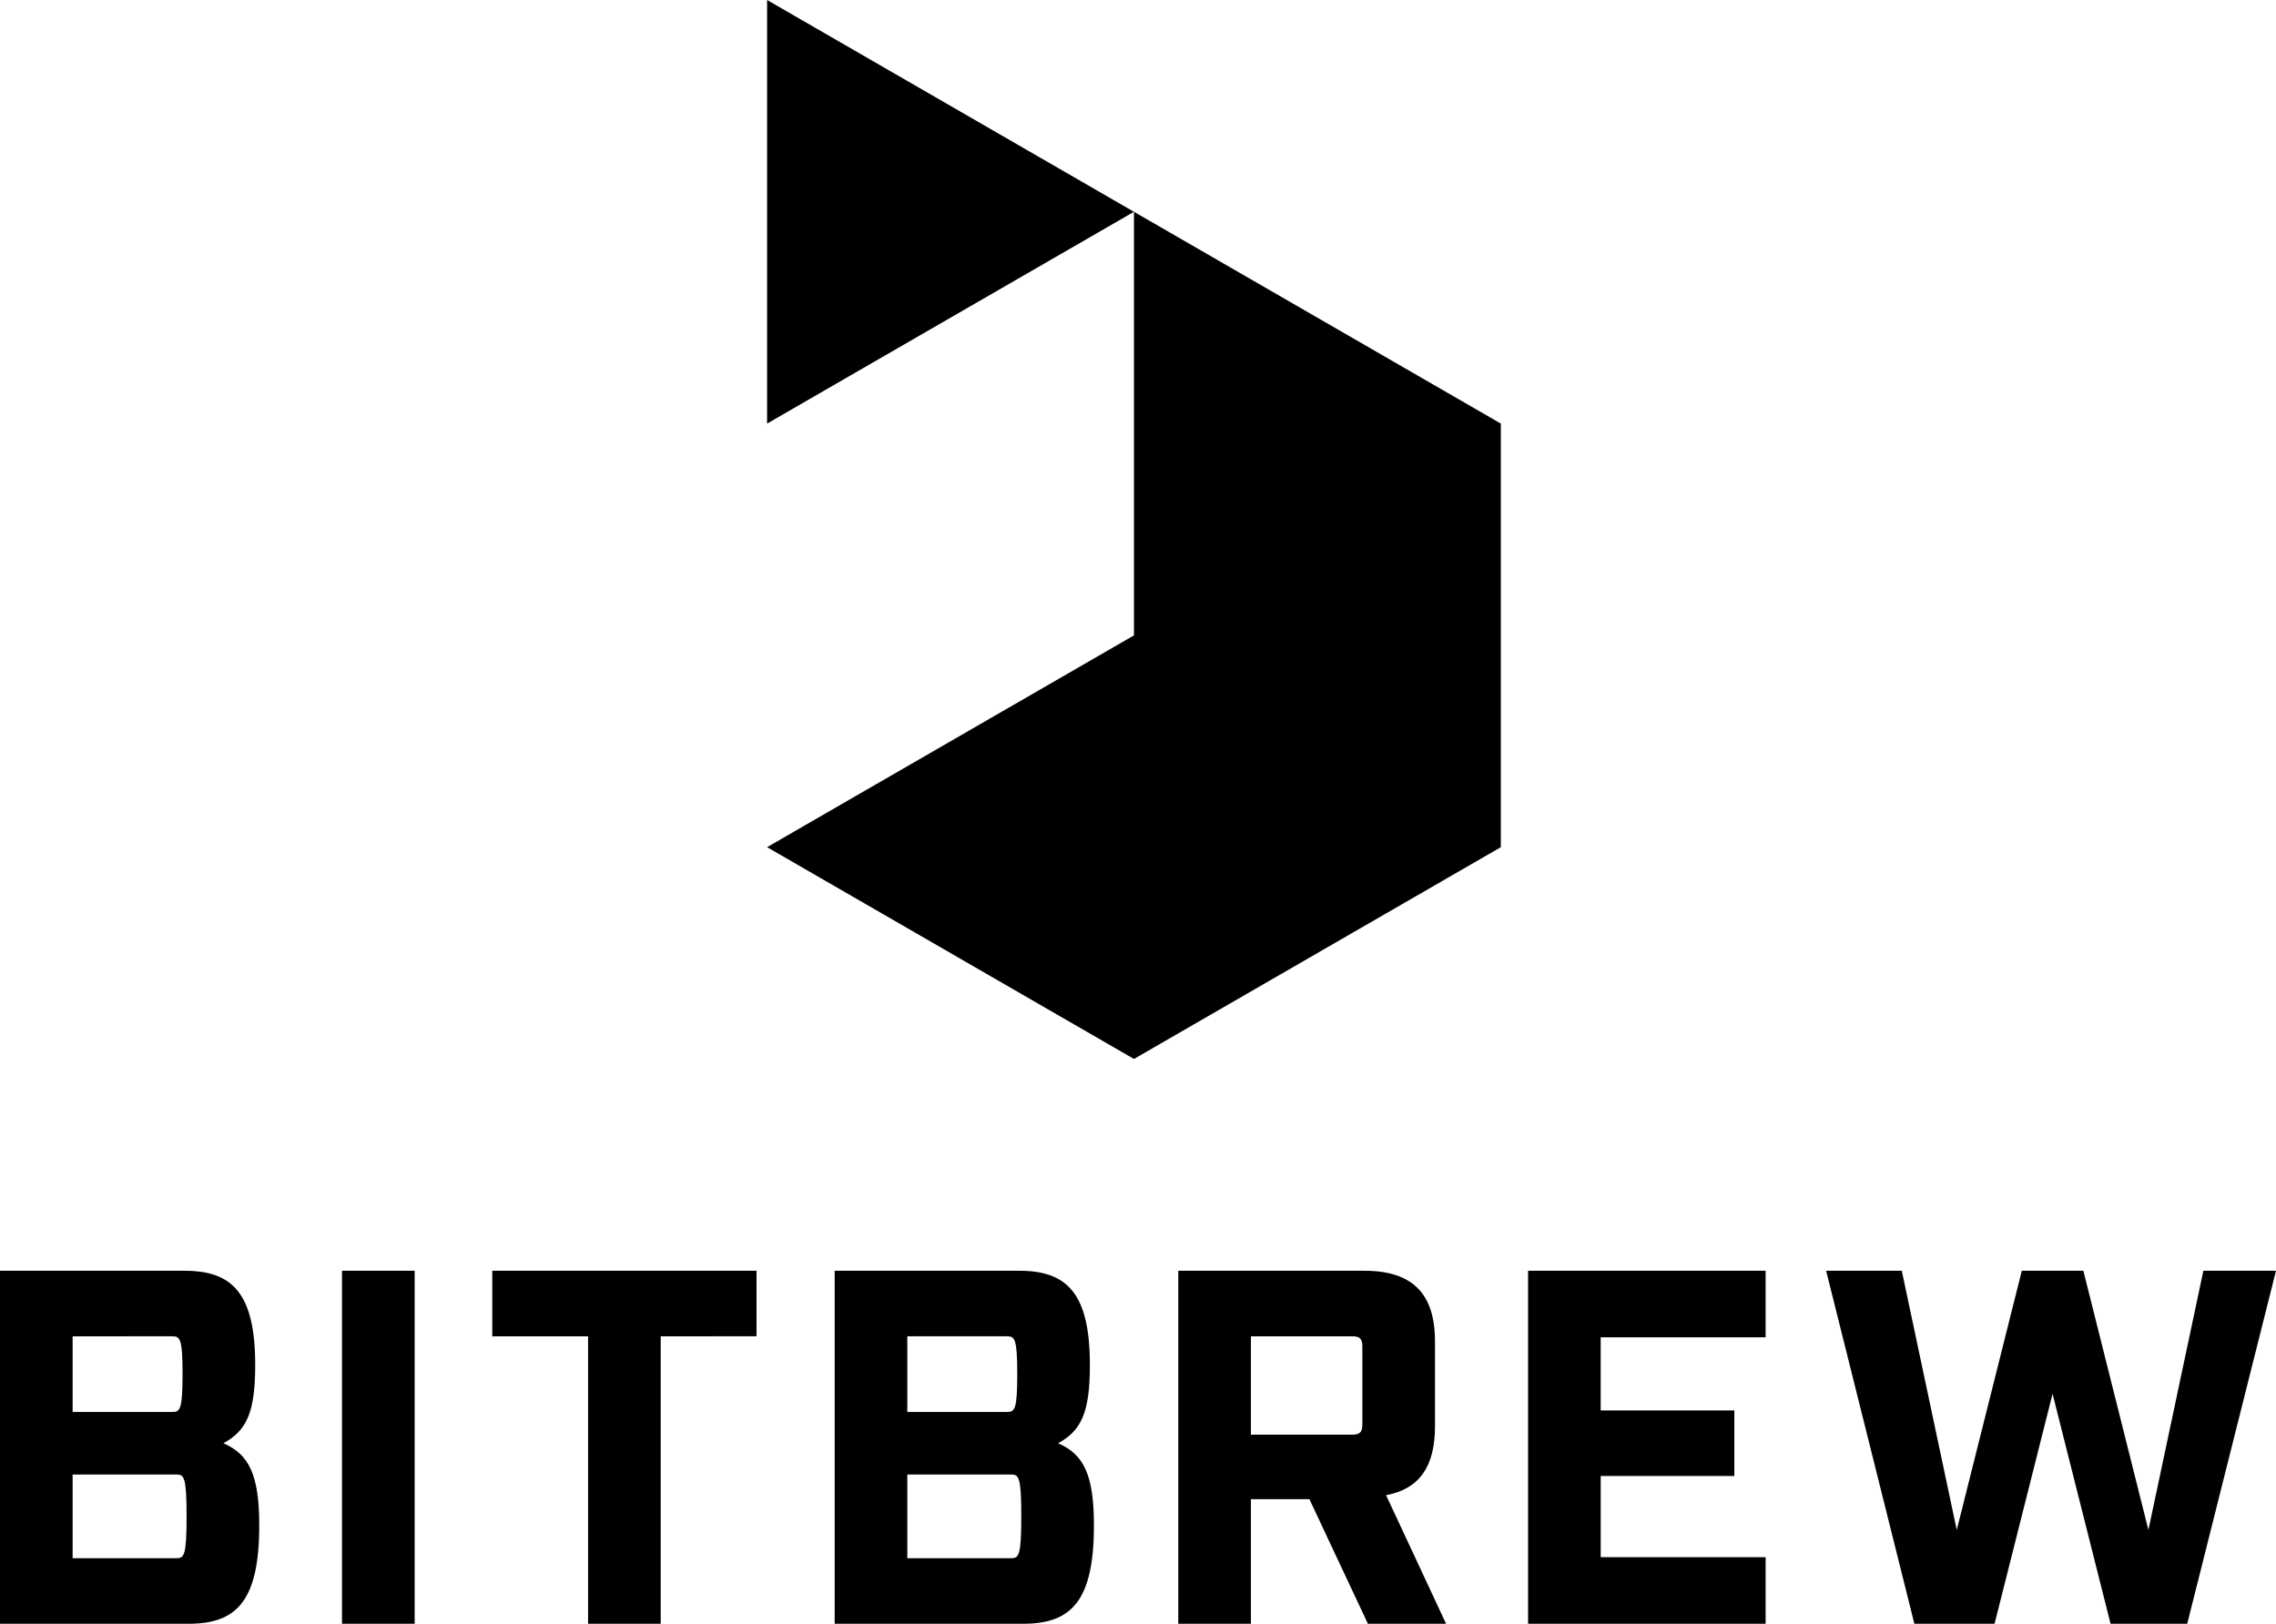 <svg xmlns="http://www.w3.org/2000/svg" viewBox="0 0 225.652 161.002"><title>BitBrew Logo</title><path d="M18.3 126c4.75 0 7.002 2.25 7.002 9.35 0 4.701-.85 6.5-3.15 7.75 2.5 1.102 3.55 3.05 3.55 8.15 0 7.502-2.25 9.752-7 9.752H0V126zm-1.2 14c.75 0 1-.25 1-3.75s-.25-3.75-1-3.75H7.2v7.5zm.4 14.502c.75 0 1-.25 1-4.15s-.25-4.15-1-4.15H7.2v8.3zM33.91 126h7.2v35.002h-7.2zM65.505 132.5v28.502h-7.2V132.5h-9.5V126h26.2v6.5zM101.055 126c4.75 0 7.001 2.25 7.001 9.35 0 4.701-.85 6.5-3.15 7.75 2.5 1.102 3.55 3.05 3.55 8.15 0 7.502-2.25 9.752-7 9.752H82.754V126zm-1.2 14c.75 0 1-.25 1-3.75s-.25-3.75-1-3.75h-9.9v7.5zm.4 14.502c.75 0 1-.25 1-4.15s-.25-4.15-1-4.15h-10.3v8.3zM135.62 161.002l-5.8-12.352h-5.801v12.352h-7.2V126h18.451c4.75 0 7 2.25 7 7v8.45c0 3.95-1.55 6.2-4.85 6.8l5.95 12.752zm-1.55-18.752c.75 0 1-.25 1-1v-7.75c0-.75-.25-1-1-1h-10.051v9.75zM175.05 126v6.6h-16.351v7.25h13.25v6.5H158.7v8.05h16.35v6.602H151.5V126zM209.25 161.002l-5.75-22.803-5.75 22.803h-7.95L181.05 126h7.5l5.45 25.7 6.45-25.7h6.101l6.45 25.7 5.45-25.7h7.2l-8.8 35.002z" fill="#000"/><path d="M112.426 21L76.053 0v42l36.373-21v42L76.053 84l36.373 21 36.373-21V42l-36.373-21z"/></svg>